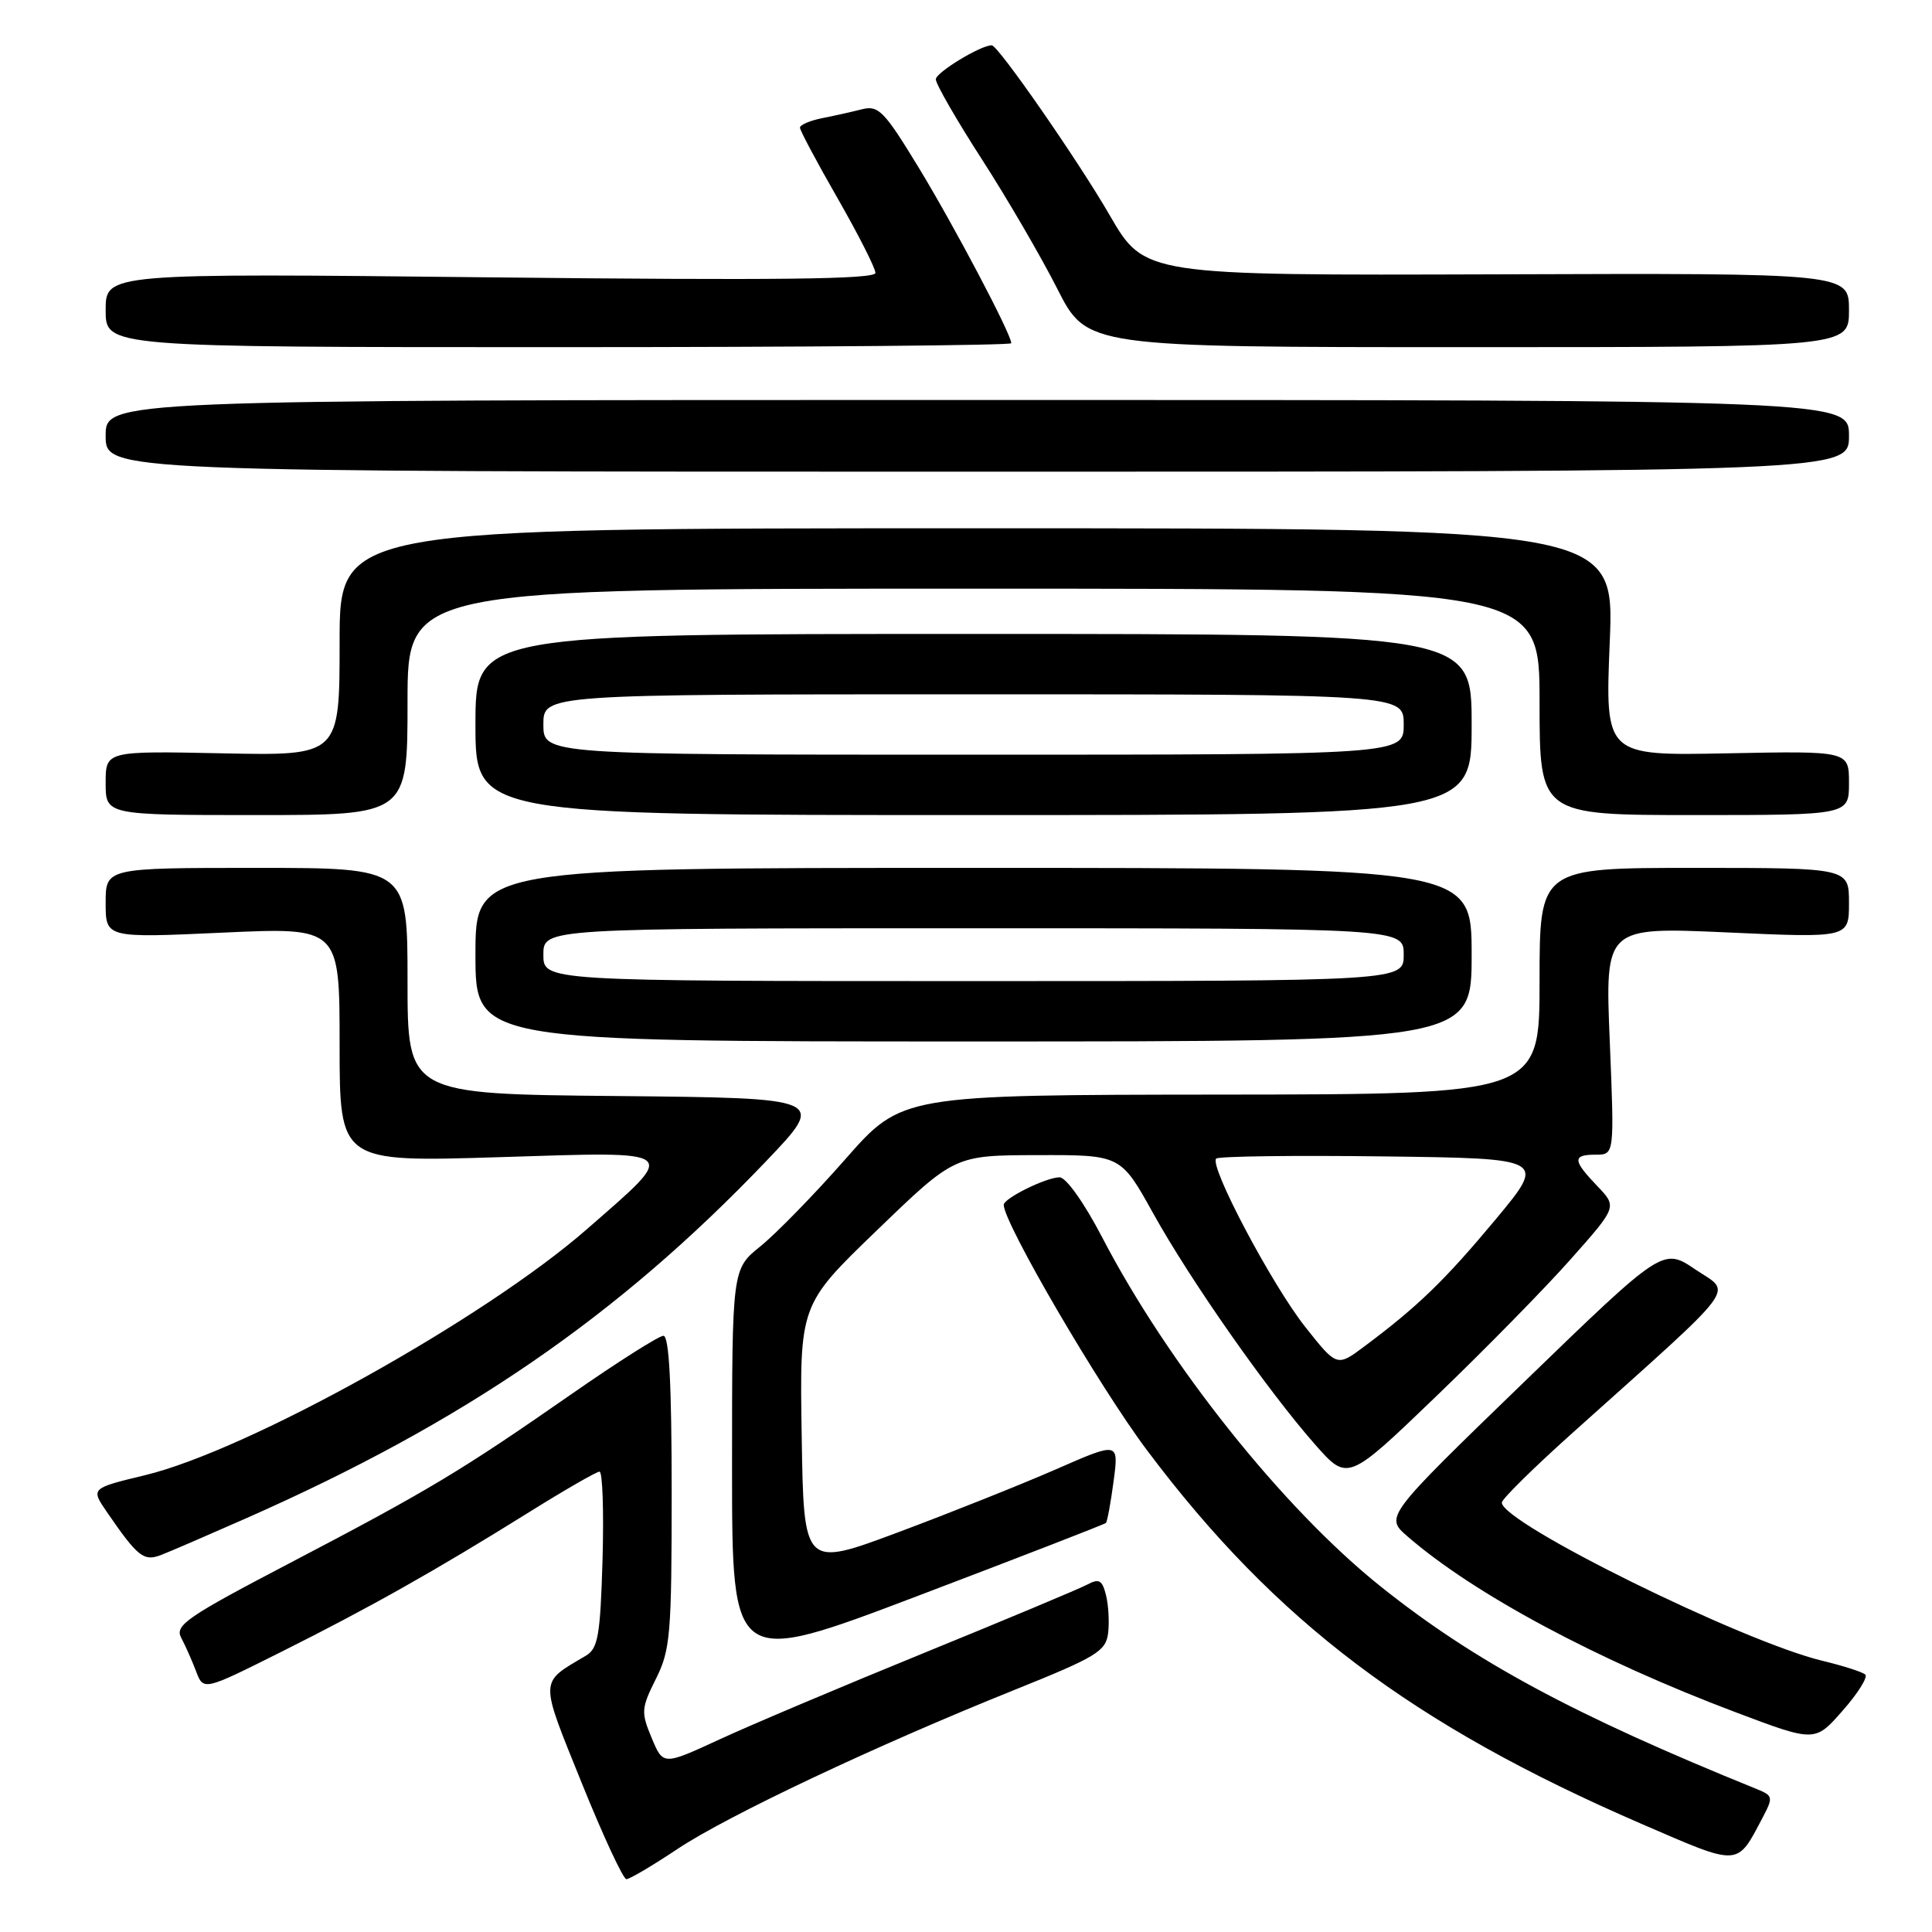 <?xml version="1.0" encoding="UTF-8" standalone="no"?>
<!DOCTYPE svg PUBLIC "-//W3C//DTD SVG 1.1//EN" "http://www.w3.org/Graphics/SVG/1.1/DTD/svg11.dtd" >
<svg xmlns="http://www.w3.org/2000/svg" xmlns:xlink="http://www.w3.org/1999/xlink" version="1.1" viewBox="0 0 256 256">
 <g >
 <path fill="currentColor"
d=" M 89.74 245.02 C 96.34 240.61 116.05 231.30 134.50 223.89 C 145.27 219.56 146.53 218.80 146.83 216.41 C 147.01 214.95 146.88 212.68 146.55 211.36 C 146.05 209.36 145.63 209.13 144.06 209.97 C 143.02 210.52 133.31 214.59 122.47 219.01 C 111.64 223.43 99.42 228.59 95.32 230.49 C 87.87 233.93 87.87 233.93 86.35 230.29 C 84.93 226.89 84.96 226.36 86.91 222.46 C 88.83 218.63 89.00 216.57 89.00 197.64 C 89.00 183.43 88.66 177.00 87.91 177.00 C 87.31 177.00 81.81 180.49 75.69 184.75 C 61.11 194.90 56.77 197.51 38.41 207.11 C 24.72 214.27 23.13 215.37 24.01 217.01 C 24.55 218.03 25.44 220.03 25.98 221.45 C 26.96 224.04 26.96 224.04 37.23 218.90 C 48.95 213.04 57.77 208.07 70.11 200.37 C 74.84 197.42 79.04 195.00 79.44 195.00 C 79.84 195.00 80.02 200.24 79.84 206.64 C 79.54 216.74 79.25 218.43 77.63 219.39 C 71.42 223.07 71.44 222.27 77.08 236.25 C 79.91 243.26 82.58 249.00 83.00 249.00 C 83.42 249.00 86.46 247.21 89.74 245.02 Z  M 233.61 240.74 C 234.97 238.15 234.92 237.93 232.78 237.06 C 208.53 227.24 195.33 220.12 182.90 210.18 C 170.01 199.87 154.78 180.77 146.02 163.91 C 143.66 159.38 141.26 156.00 140.40 156.00 C 138.64 156.00 133.00 158.78 133.00 159.65 C 133.00 162.06 145.66 183.75 152.01 192.20 C 169.00 214.83 187.12 228.52 217.50 241.67 C 230.69 247.37 230.09 247.41 233.61 240.74 Z  M 247.16 221.89 C 246.80 221.55 244.25 220.73 241.50 220.07 C 230.85 217.51 199.00 201.80 199.00 199.10 C 199.00 198.64 203.16 194.54 208.25 189.97 C 230.93 169.64 229.53 171.50 224.66 168.22 C 220.35 165.31 220.35 165.31 201.93 183.14 C 183.50 200.98 183.50 200.98 186.50 203.58 C 195.30 211.22 211.64 219.97 230.00 226.89 C 240.50 230.85 240.50 230.85 244.16 226.67 C 246.18 224.38 247.53 222.22 247.16 221.89 Z  M 146.54 201.80 C 146.72 201.61 147.18 199.12 147.56 196.25 C 148.25 191.04 148.25 191.04 139.88 194.71 C 135.27 196.72 125.88 200.47 119.00 203.04 C 106.50 207.71 106.50 207.71 106.23 190.30 C 105.95 172.89 105.95 172.89 116.23 162.99 C 126.50 153.08 126.50 153.08 137.50 153.06 C 148.50 153.03 148.50 153.03 152.80 160.77 C 157.74 169.67 167.97 184.27 174.25 191.40 C 178.57 196.30 178.57 196.30 190.27 185.05 C 196.70 178.87 204.74 170.68 208.12 166.86 C 214.29 159.91 214.29 159.91 211.64 157.15 C 208.37 153.73 208.33 153.00 211.46 153.00 C 213.92 153.00 213.92 153.00 213.30 137.92 C 212.68 122.83 212.68 122.83 228.84 123.55 C 245.00 124.28 245.00 124.28 245.00 119.64 C 245.00 115.00 245.00 115.00 224.50 115.00 C 204.00 115.00 204.00 115.00 204.00 130.00 C 204.00 145.00 204.00 145.00 161.75 145.04 C 119.50 145.08 119.50 145.08 112.00 153.61 C 107.88 158.30 102.81 163.49 100.75 165.15 C 97.00 168.17 97.00 168.17 97.00 194.49 C 97.00 220.81 97.00 220.81 121.60 211.47 C 135.13 206.33 146.35 201.98 146.54 201.80 Z  M 32.64 201.17 C 61.51 188.42 81.85 174.45 101.50 153.88 C 109.50 145.50 109.50 145.50 81.75 145.23 C 54.00 144.97 54.00 144.97 54.00 129.98 C 54.00 115.00 54.00 115.00 34.00 115.00 C 14.00 115.00 14.00 115.00 14.00 119.64 C 14.00 124.29 14.00 124.29 29.50 123.58 C 45.00 122.87 45.00 122.87 45.00 138.43 C 45.00 153.99 45.00 153.99 66.17 153.33 C 90.50 152.57 90.01 152.17 77.77 162.87 C 64.21 174.73 32.90 192.16 19.26 195.46 C 12.01 197.21 12.01 197.21 14.17 200.36 C 18.26 206.31 19.05 206.93 21.35 206.04 C 22.53 205.59 27.61 203.39 32.64 201.17 Z  M 195.00 126.50 C 195.00 115.00 195.00 115.00 129.00 115.00 C 63.00 115.00 63.00 115.00 63.00 126.50 C 63.00 138.00 63.00 138.00 129.00 138.00 C 195.00 138.00 195.00 138.00 195.00 126.50 Z  M 54.00 93.00 C 54.00 78.00 54.00 78.00 129.00 78.00 C 204.00 78.00 204.00 78.00 204.00 93.00 C 204.00 108.00 204.00 108.00 224.50 108.00 C 245.00 108.00 245.00 108.00 245.00 103.75 C 245.00 99.50 245.00 99.50 228.84 99.82 C 212.68 100.14 212.68 100.14 213.30 85.07 C 213.92 70.00 213.92 70.00 129.46 70.00 C 45.00 70.00 45.00 70.00 45.00 85.07 C 45.00 100.14 45.00 100.14 29.50 99.82 C 14.00 99.50 14.00 99.50 14.00 103.75 C 14.00 108.00 14.00 108.00 34.00 108.00 C 54.00 108.00 54.00 108.00 54.00 93.00 Z  M 195.00 96.00 C 195.00 84.00 195.00 84.00 129.00 84.00 C 63.00 84.00 63.00 84.00 63.00 96.00 C 63.00 108.00 63.00 108.00 129.00 108.00 C 195.00 108.00 195.00 108.00 195.00 96.00 Z  M 245.00 57.75 C 245.00 53.00 245.00 53.00 129.50 53.00 C 14.00 53.00 14.00 53.00 14.00 57.75 C 14.00 62.50 14.00 62.50 129.50 62.50 C 245.00 62.50 245.00 62.50 245.00 57.75 Z  M 134.00 45.48 C 134.00 44.28 126.42 29.91 121.72 22.19 C 117.16 14.70 116.41 13.93 114.21 14.48 C 112.87 14.82 110.47 15.36 108.88 15.67 C 107.30 15.99 106.00 16.55 106.00 16.92 C 106.00 17.28 108.25 21.51 111.00 26.30 C 113.75 31.10 116.00 35.54 116.00 36.16 C 116.00 37.01 102.85 37.16 65.00 36.75 C 14.00 36.20 14.00 36.20 14.00 41.10 C 14.00 46.00 14.00 46.00 74.00 46.00 C 107.00 46.00 134.00 45.76 134.00 45.48 Z  M 245.00 41.10 C 245.00 36.19 245.00 36.19 198.33 36.35 C 151.66 36.50 151.66 36.50 147.03 28.50 C 142.83 21.24 132.25 6.00 131.41 6.00 C 129.93 6.00 124.00 9.61 124.00 10.51 C 124.00 11.13 126.74 15.89 130.08 21.07 C 133.43 26.26 137.93 33.99 140.09 38.25 C 144.02 46.00 144.02 46.00 194.51 46.00 C 245.00 46.00 245.00 46.00 245.00 41.10 Z  M 172.94 175.81 C 168.53 170.23 160.19 154.47 161.15 153.52 C 161.46 153.21 171.42 153.08 183.30 153.23 C 204.90 153.50 204.90 153.50 198.16 161.60 C 191.46 169.64 187.87 173.12 180.82 178.38 C 177.15 181.13 177.15 181.13 172.94 175.81 Z  M 72.00 126.50 C 72.00 123.00 72.00 123.00 129.00 123.00 C 186.00 123.00 186.00 123.00 186.00 126.50 C 186.00 130.00 186.00 130.00 129.00 130.00 C 72.00 130.00 72.00 130.00 72.00 126.50 Z  M 72.00 96.00 C 72.00 92.00 72.00 92.00 129.00 92.00 C 186.00 92.00 186.00 92.00 186.00 96.00 C 186.00 100.00 186.00 100.00 129.00 100.00 C 72.00 100.00 72.00 100.00 72.00 96.00 Z "/>
</g>
</svg>